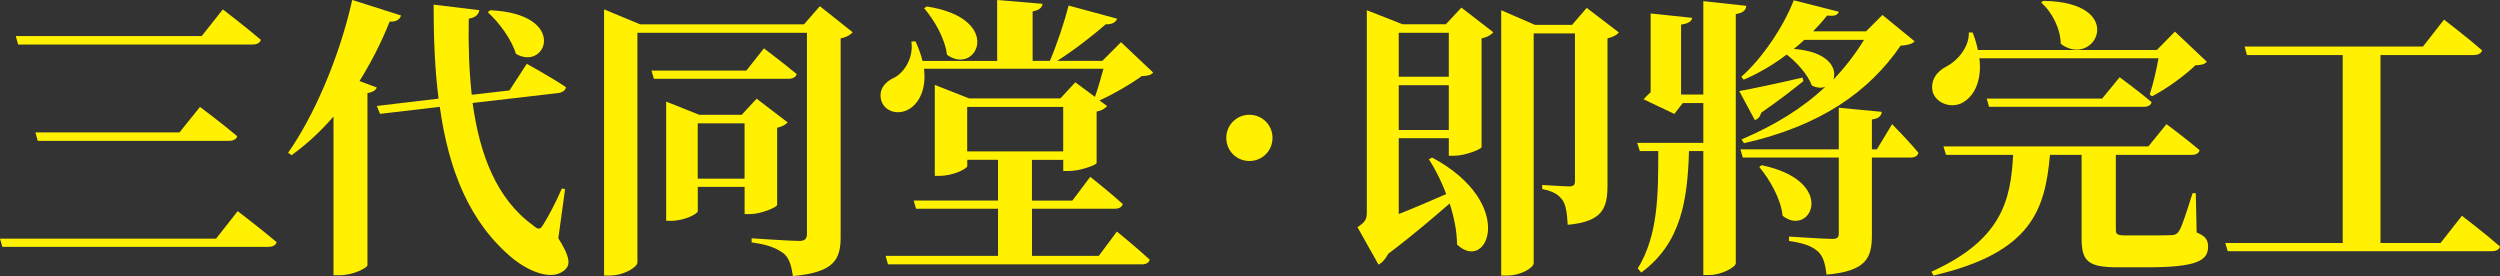 <?xml version="1.0" encoding="UTF-8"?>
<svg id="_圖層_2" data-name="圖層 2" xmlns="http://www.w3.org/2000/svg" viewBox="0 0 518.15 57.23">
  <rect x="0" y="0" width="518.15" height="57.23" fill="#333333" stroke="none"/>
  <defs>
    <style>
      .cls-1 {
        fill: #fff100;
      }
    </style>
  </defs>
  <g id="_圖層_1-2" data-name="圖層 1">
    <g>
      <path class="cls-1" d="M44.78,49.46l4.49-5.7s4.98,3.82,8.07,6.43c-.18,.67-.85,.97-1.76,.97H.49l-.49-1.7H44.78Zm-2.97-41.99l4.37-5.52s4.92,3.76,7.89,6.31c-.18,.67-.91,.97-1.76,.97H3.76l-.49-1.76H41.81Zm-4.61,19.97l4.25-5.28s4.79,3.58,7.71,6.07c-.18,.67-.85,.97-1.76,.97H7.83l-.49-1.76h29.86Z"/>
      <path class="cls-1" d="M78.1,18.14c-.24,.55-.79,.97-1.94,1.15V54.98c-.06,.55-2.97,2.06-5.7,2.06h-1.34V24.15c-2.67,3.1-5.58,5.77-8.68,8.01l-.73-.49c5.28-7.52,10.62-19.66,13.29-31.68l10.13,3.22c-.24,.79-.97,1.34-2.37,1.27-1.82,4.55-3.94,8.62-6.25,12.32l3.58,1.33Zm37.62,31.25c2.25,3.52,2.55,5.28,1.58,6.31-2.67,2.85-7.77,.42-10.8-1.94-9.29-7.59-13.53-18.63-15.35-31.62l-12.38,1.46-.67-1.64,12.8-1.52c-.79-6.13-1.03-12.68-1.03-19.48l9.47,1.15c-.12,.79-.67,1.52-2.18,1.76-.12,5.34,.06,10.68,.61,15.78l7.83-.91,3.58-5.52s4.98,2.73,8.13,4.85c-.12,.67-.73,1.09-1.58,1.21l-17.78,2.06c1.46,10.62,4.92,19.9,12.62,25.43,.97,.85,1.4,.85,2-.18,1.03-1.58,2.73-4.85,3.88-7.52l.67,.12-1.4,10.19ZM101.59,2.12c16.26,.73,11.71,12.74,5.34,9.04-.91-3.03-3.52-6.55-5.83-8.62l.49-.42Z"/>
      <path class="cls-1" d="M176.72,6.68c-.42,.49-1.21,1.03-2.49,1.27V49.09c0,4.67-1.27,7.34-9.89,8.13-.3-2.12-.73-3.64-1.88-4.67-1.33-.97-2.97-1.82-6.68-2.31v-.85s8.13,.55,9.89,.55c1.21,0,1.58-.55,1.58-1.46V6.8h-35.14V54.43c0,.91-2.79,2.67-5.7,2.67h-1.21V1.94l7.46,3.1h33.98l3.28-3.76,6.8,5.4Zm-18.39,3.34s4.25,3.22,6.8,5.34c-.18,.67-.85,.97-1.76,.97h-27.85l-.49-1.7h19.66l3.64-4.61Zm2.73,32.47c-.06,.49-3.4,1.88-5.58,1.88h-1.15v-5.64h-9.71v5.04c0,.55-2.79,2-5.58,2h-.97V21.06l6.86,2.73h8.8l3.09-3.34,6.43,4.92c-.36,.42-1.15,.91-2.18,1.09v16.02Zm-6.74-5.46v-11.47h-9.71v11.47h9.71Z"/>
      <path class="cls-1" d="M238.99,15.05c-.49,.55-1.09,.67-2.37,.73-2.25,1.64-5.76,3.7-8.74,5.04l1.58,1.15c-.3,.42-1.09,.97-2.18,1.15v10.68c-.06,.42-3.52,1.64-5.7,1.64h-1.21v-2.31h-6.49v8.44h8.38l3.7-4.92s4.25,3.34,6.74,5.64c-.18,.67-.79,.97-1.64,.97h-17.17v9.77h13.84l3.76-5.04s4.25,3.46,6.8,5.83c-.18,.67-.79,.97-1.64,.97h-52.61l-.49-1.76h23.3v-9.77h-16.99l-.49-1.7h17.48v-8.44h-6.37v1.27c0,.61-3.03,2.06-5.76,2.06h-.97V17.6l7.1,2.79h18.93l3.09-3.34,4.07,3.03c.61-1.7,1.27-4.01,1.76-5.83h-37.2c.55,4.31-1.09,7.34-3.34,8.5-2.06,1.09-4.79,.42-5.52-1.94-.61-2.31,.85-3.94,2.85-4.79,2-1.15,3.88-4.07,3.4-7.4l.85-.06c.67,1.46,1.15,2.79,1.46,4.07h15.47V0l9.41,.79c-.12,.73-.55,1.27-2.06,1.58V12.62h3.58c1.46-3.4,3.03-8.13,3.88-11.47l10.07,2.73c-.3,.73-1.03,1.21-2.37,1.15-2.49,2.18-6.43,5.28-10.07,7.59h9.35l3.88-3.88,6.68,6.31ZM192.08,1.34c16.14,2.49,10.38,14.5,4.19,10.01-.42-3.46-2.67-7.22-4.73-9.65l.55-.36Zm28.28,30.04v-9.22h-19.9v9.22h19.9Z"/>
      <path class="cls-1" d="M258.95,23.79c2.67,0,4.79,2.12,4.79,4.79s-2.12,4.79-4.79,4.79-4.79-2.12-4.79-4.79,2.12-4.79,4.79-4.79Z"/>
      <path class="cls-1" d="M302.89,1.58l6.61,5.1c-.36,.49-1.21,1.03-2.43,1.27V30.52c-.12,.42-3.46,1.76-5.64,1.76h-1.15v-3.64h-10.38v15.72c2.97-1.15,6.31-2.61,9.83-4.13-.97-2.67-2.25-5.16-3.58-7.22l.67-.36c17.72,9.53,11.47,24.09,5.16,18.02,0-2.73-.61-5.64-1.52-8.5-3.22,2.79-7.52,6.49-12.74,10.44-.55,1.09-1.33,1.88-2,2.25l-4.37-7.77c1.64-1.09,1.94-1.64,1.94-3.16V2.12l7.4,2.91h8.98l3.22-3.46Zm-2.61,14.32V6.8h-10.38V15.9h10.38Zm0,11.04v-9.28h-10.38v9.28h10.38Zm35.26-20.21c-.42,.49-1.21,.97-2.37,1.21v30.4c0,4.79-.97,7.59-8.25,8.25-.12-2.31-.36-4.07-1.03-5.04-.79-1.15-1.82-1.88-4.25-2.37v-.85s4.55,.3,5.64,.3c.91,0,1.15-.36,1.15-1.15V6.92h-8.56V54.56c0,.85-2.49,2.55-5.58,2.55h-1.15V2.12l6.98,3.03h7.71l3.03-3.52,6.67,5.1Z"/>
      <path class="cls-1" d="M361.94,1.21c-.12,.85-.55,1.46-2.18,1.7V54.56c0,.79-2.91,2.43-5.46,2.43h-1.27V31.31h-2.97c-.3,10.07-1.58,19.05-9.89,25.18l-.73-.85c4.25-6.92,4.25-15.35,4.25-24.33h-3.82l-.55-1.7h13.71v-8.25h-4.25l-1.76,2.25-6.37-3.03c.36-.42,.91-.97,1.46-1.46V2.79l8.62,.91c-.12,.67-.67,1.15-2.31,1.4v14.5h4.61V.24l8.92,.97Zm11.83,15.6c-1.88,1.52-4.79,3.82-8.74,6.55-.24,.85-.67,1.34-1.33,1.52l-3.22-6.01c2.43-.42,7.89-1.58,13.11-2.79l.18,.73Zm18.39,8.92s3.52,3.58,5.46,5.95c-.18,.67-.79,.97-1.64,.97h-8.01v16.08c0,4.73-1.15,7.46-9.41,8.19-.24-2.18-.67-3.7-1.64-4.67-1.09-1.03-2.61-1.82-6.13-2.31v-.91s7.53,.49,8.92,.49c1.09,0,1.4-.3,1.4-1.15v-15.72h-19.9l-.49-1.7h20.39v-8.62l8.92,.85c-.12,.91-.73,1.4-2.06,1.58v6.19h1.03l3.16-5.22Zm-31.25-9.83c4.19-3.64,8.74-10.32,10.86-15.84l9.34,2.37c-.24,.67-.73,.97-2.43,.79-.85,1.09-1.82,2.18-2.91,3.28h10.98l3.4-3.4,6.68,5.46c-.49,.55-1.4,.79-2.91,.91-6.55,9.53-16.57,16.63-32.47,20.21l-.49-.79c6.86-2.91,12.68-6.49,17.36-10.92-.73,.3-1.7,.3-2.79-.24-.85-2.25-3.03-4.73-5.22-6.43-2.79,2.12-5.89,3.94-8.92,5.22l-.49-.61Zm4.19,18.33c15.9,3.34,10.2,15.05,4.37,10.5-.36-3.52-2.67-7.52-4.85-10.13l.49-.36Zm8.86-25.97c-.67,.67-1.4,1.27-2.18,1.88,7.28,.55,9.04,4.07,8.19,6.37,2.43-2.55,4.55-5.28,6.37-8.25h-12.38Z"/>
      <path class="cls-1" d="M455.28,48.18c1.94,.79,2.37,1.64,2.37,2.97,0,2.91-2.49,4.25-12.62,4.25h-6.07c-6.25,0-7.53-1.27-7.53-6.07v-17.23h-6.55c-1.03,11.35-3.76,20.27-24.15,25l-.42-.79c14.62-6.61,16.45-14.87,16.93-24.21h-13.9l-.55-1.76h42.48l3.76-4.61s4.25,3.16,6.86,5.4c-.18,.67-.79,.97-1.64,.97h-15.72v15.54c0,.91,.3,1.15,2.06,1.15h5.22c1.82,0,3.52,0,4.37-.06,.73-.06,1.03-.24,1.46-.85,.67-1.09,1.58-4.07,2.79-7.83h.67l.18,8.13Zm-45.03-36.11c.55,4.49-.97,7.65-3.22,9.04-2.06,1.4-5.46,.67-6.43-1.94-.61-2.49,.79-4.37,2.85-5.4,2.12-1.09,4.73-3.94,4.61-7.04h.79c.49,1.27,.85,2.49,1.09,3.64h37.08l3.76-3.82,6.61,6.25c-.49,.55-1.09,.67-2.37,.73-2.25,2.18-5.95,4.85-8.98,6.43l-.49-.36c.67-2.06,1.4-5.1,1.82-7.52h-37.14Zm29.07,3.94s4.07,2.97,6.62,5.16c-.12,.67-.79,.97-1.64,.97h-32.04l-.49-1.7h23.91l3.64-4.43ZM423.48,.18c17.72,.24,10.8,14.2,3.64,8.92-.06-3.1-1.76-6.55-4.07-8.56l.42-.36Z"/>
      <path class="cls-1" d="M510.26,44.72s4.92,3.76,7.89,6.37c-.18,.67-.79,.97-1.76,.97h-54.68l-.49-1.7h24.33V11.41h-19.84l-.49-1.76h36.96l4.37-5.58s4.92,3.76,7.89,6.37c-.18,.67-.91,.97-1.76,.97h-19.3V50.37h12.44l4.43-5.64Z"/>
    </g>
  </g>
</svg>